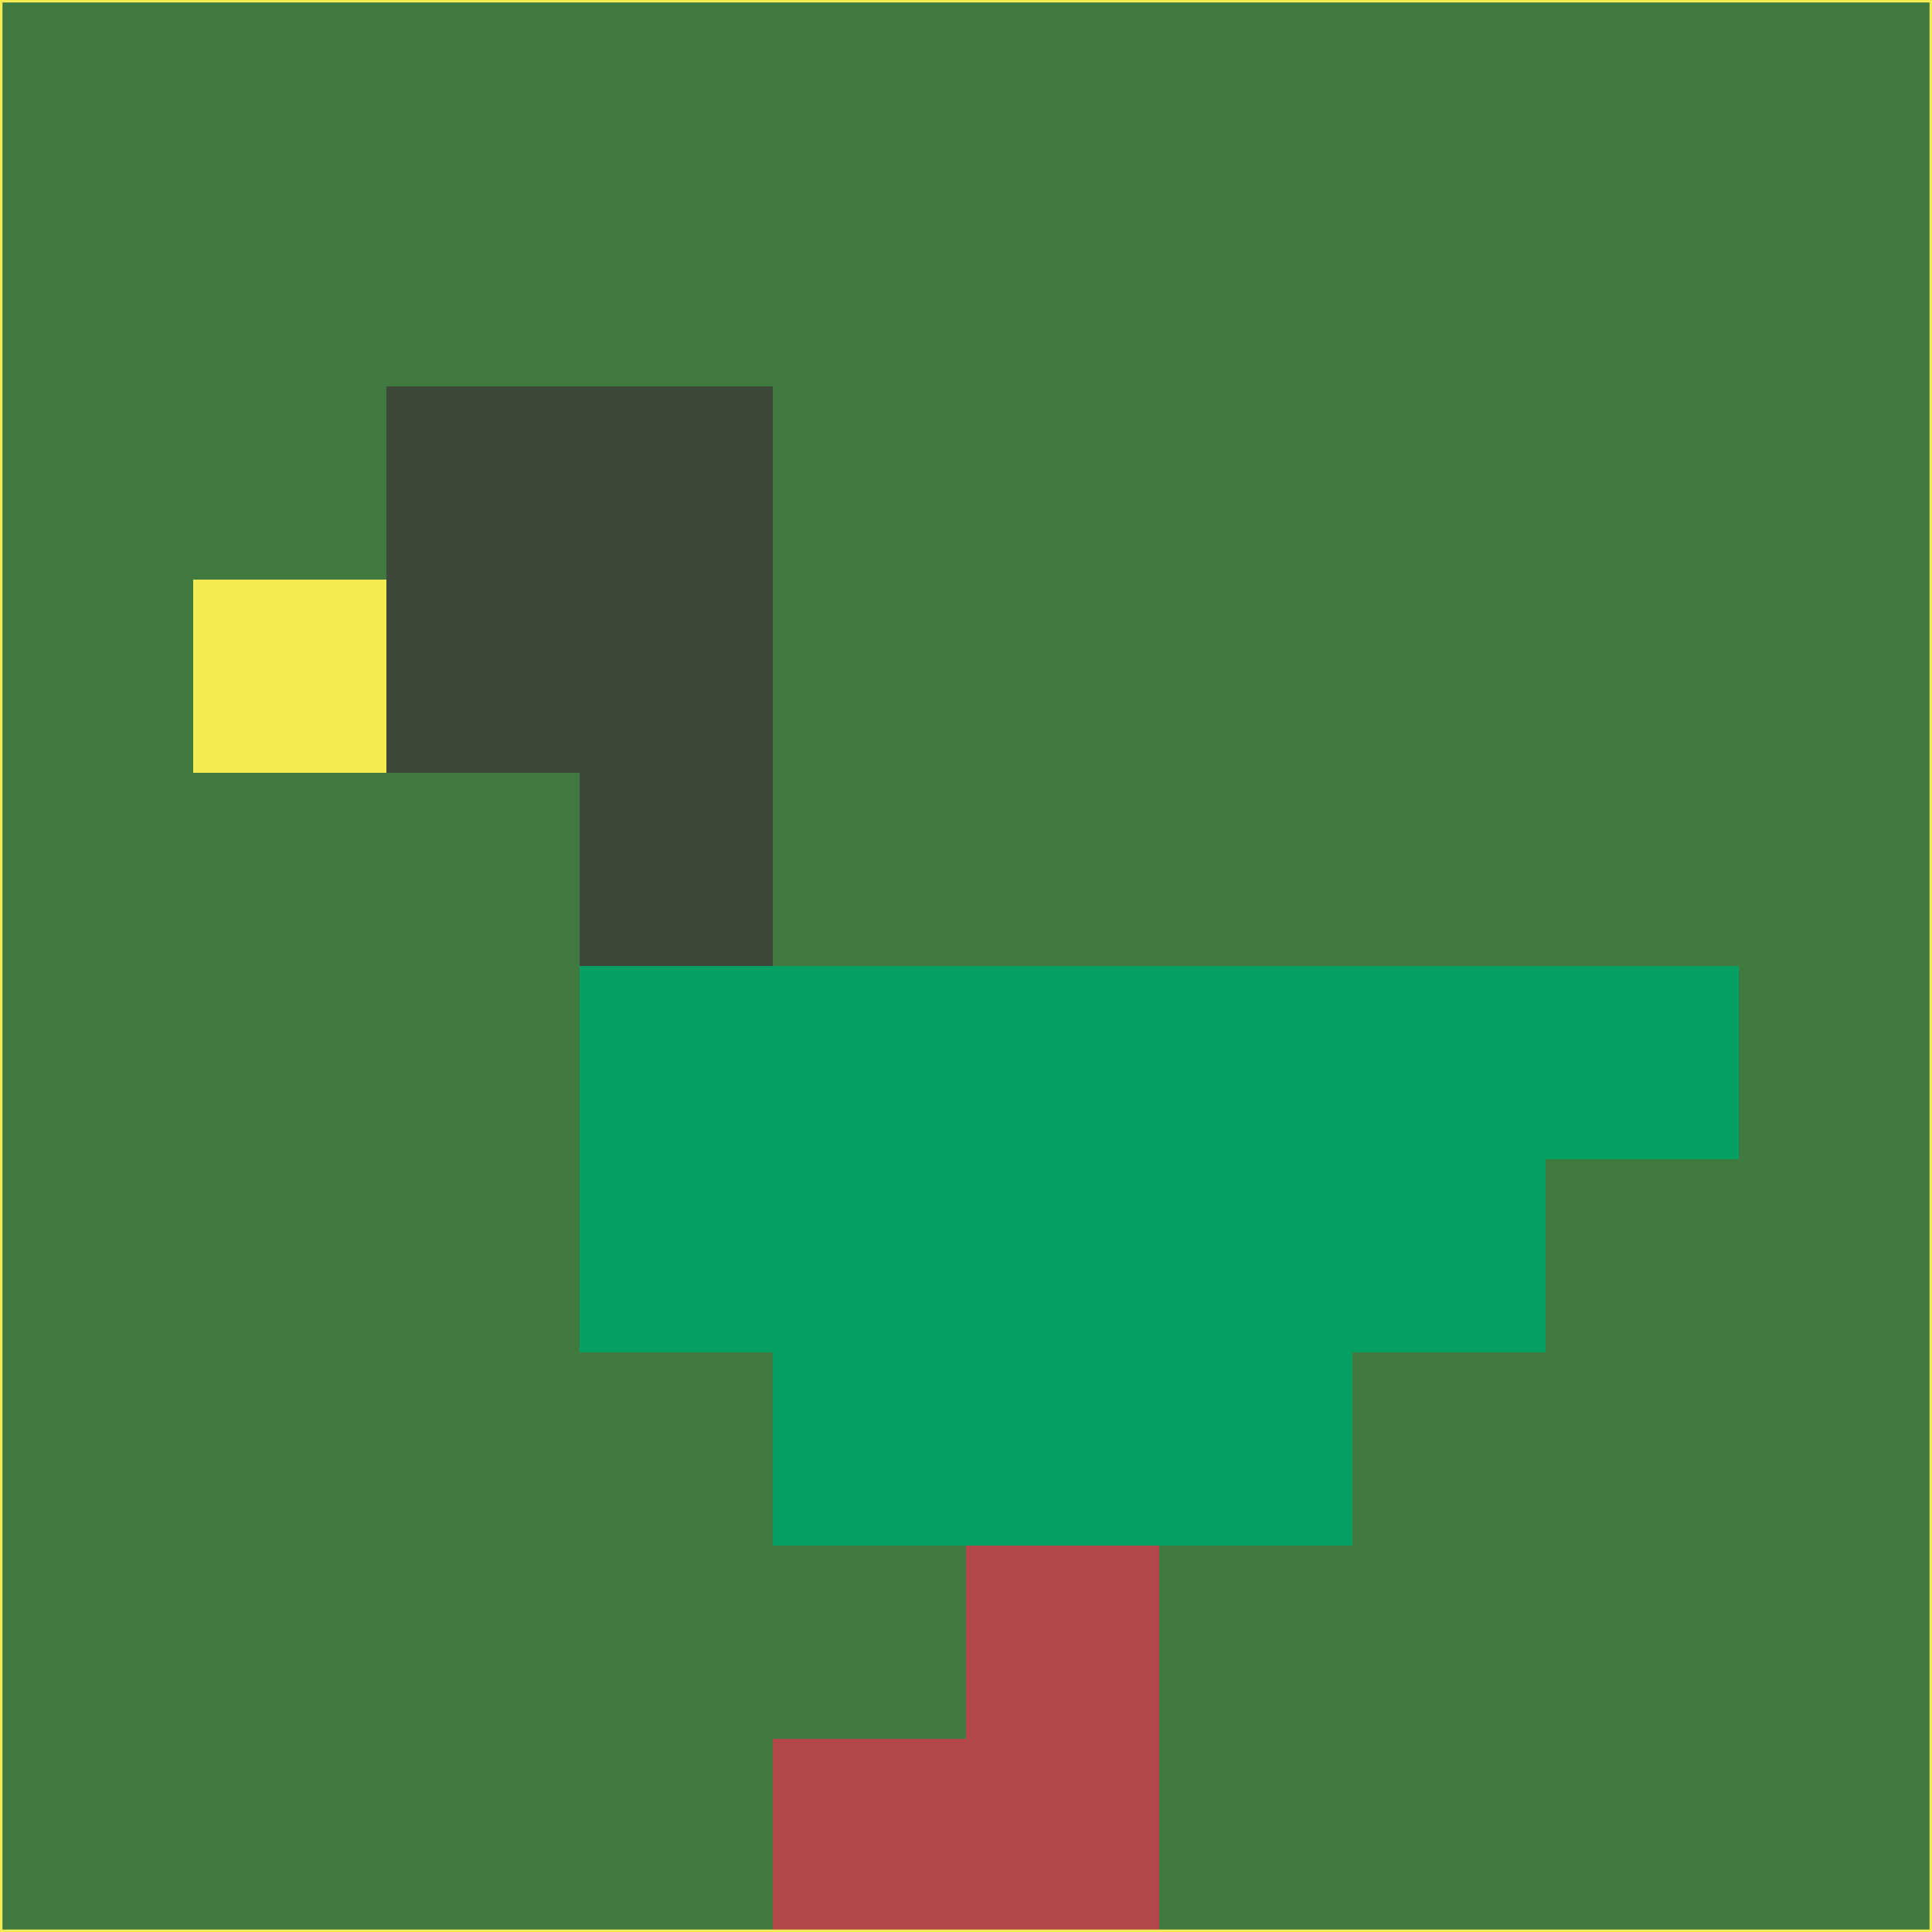 <svg xmlns="http://www.w3.org/2000/svg" version="1.1" width="785" height="785">
  <title>'goose-pfp-694263' by Dmitri Cherniak (Cyberpunk Edition)</title>
  <desc>
    seed=636099
    backgroundColor=#417a41
    padding=20
    innerPadding=0
    timeout=500
    dimension=1
    border=false
    Save=function(){return n.handleSave()}
    frame=12

    Rendered at 2024-09-15T22:37:00.596Z
    Generated in 1ms
    Modified for Cyberpunk theme with new color scheme
  </desc>
  <defs/>
  <rect width="100%" height="100%" fill="#417a41"/>
  <g>
    <g id="0-0">
      <rect x="0" y="0" height="785" width="785" fill="#417a41"/>
      <g>
        <!-- Neon blue -->
        <rect id="0-0-2-2-2-2" x="157" y="157" width="157" height="157" fill="#3c4939"/>
        <rect id="0-0-3-2-1-4" x="235.5" y="157" width="78.5" height="314" fill="#3c4939"/>
        <!-- Electric purple -->
        <rect id="0-0-4-5-5-1" x="314" y="392.5" width="392.5" height="78.5" fill="#06a162"/>
        <rect id="0-0-3-5-5-2" x="235.5" y="392.5" width="392.5" height="157" fill="#06a162"/>
        <rect id="0-0-4-5-3-3" x="314" y="392.5" width="235.5" height="235.5" fill="#06a162"/>
        <!-- Neon pink -->
        <rect id="0-0-1-3-1-1" x="78.5" y="235.5" width="78.5" height="78.5" fill="#f4eb52"/>
        <!-- Cyber yellow -->
        <rect id="0-0-5-8-1-2" x="392.5" y="628" width="78.5" height="157" fill="#b3474b"/>
        <rect id="0-0-4-9-2-1" x="314" y="706.5" width="157" height="78.5" fill="#b3474b"/>
      </g>
      <rect x="0" y="0" stroke="#f4eb52" stroke-width="2" height="785" width="785" fill="none"/>
    </g>
  </g>
  <script xmlns=""/>
</svg>